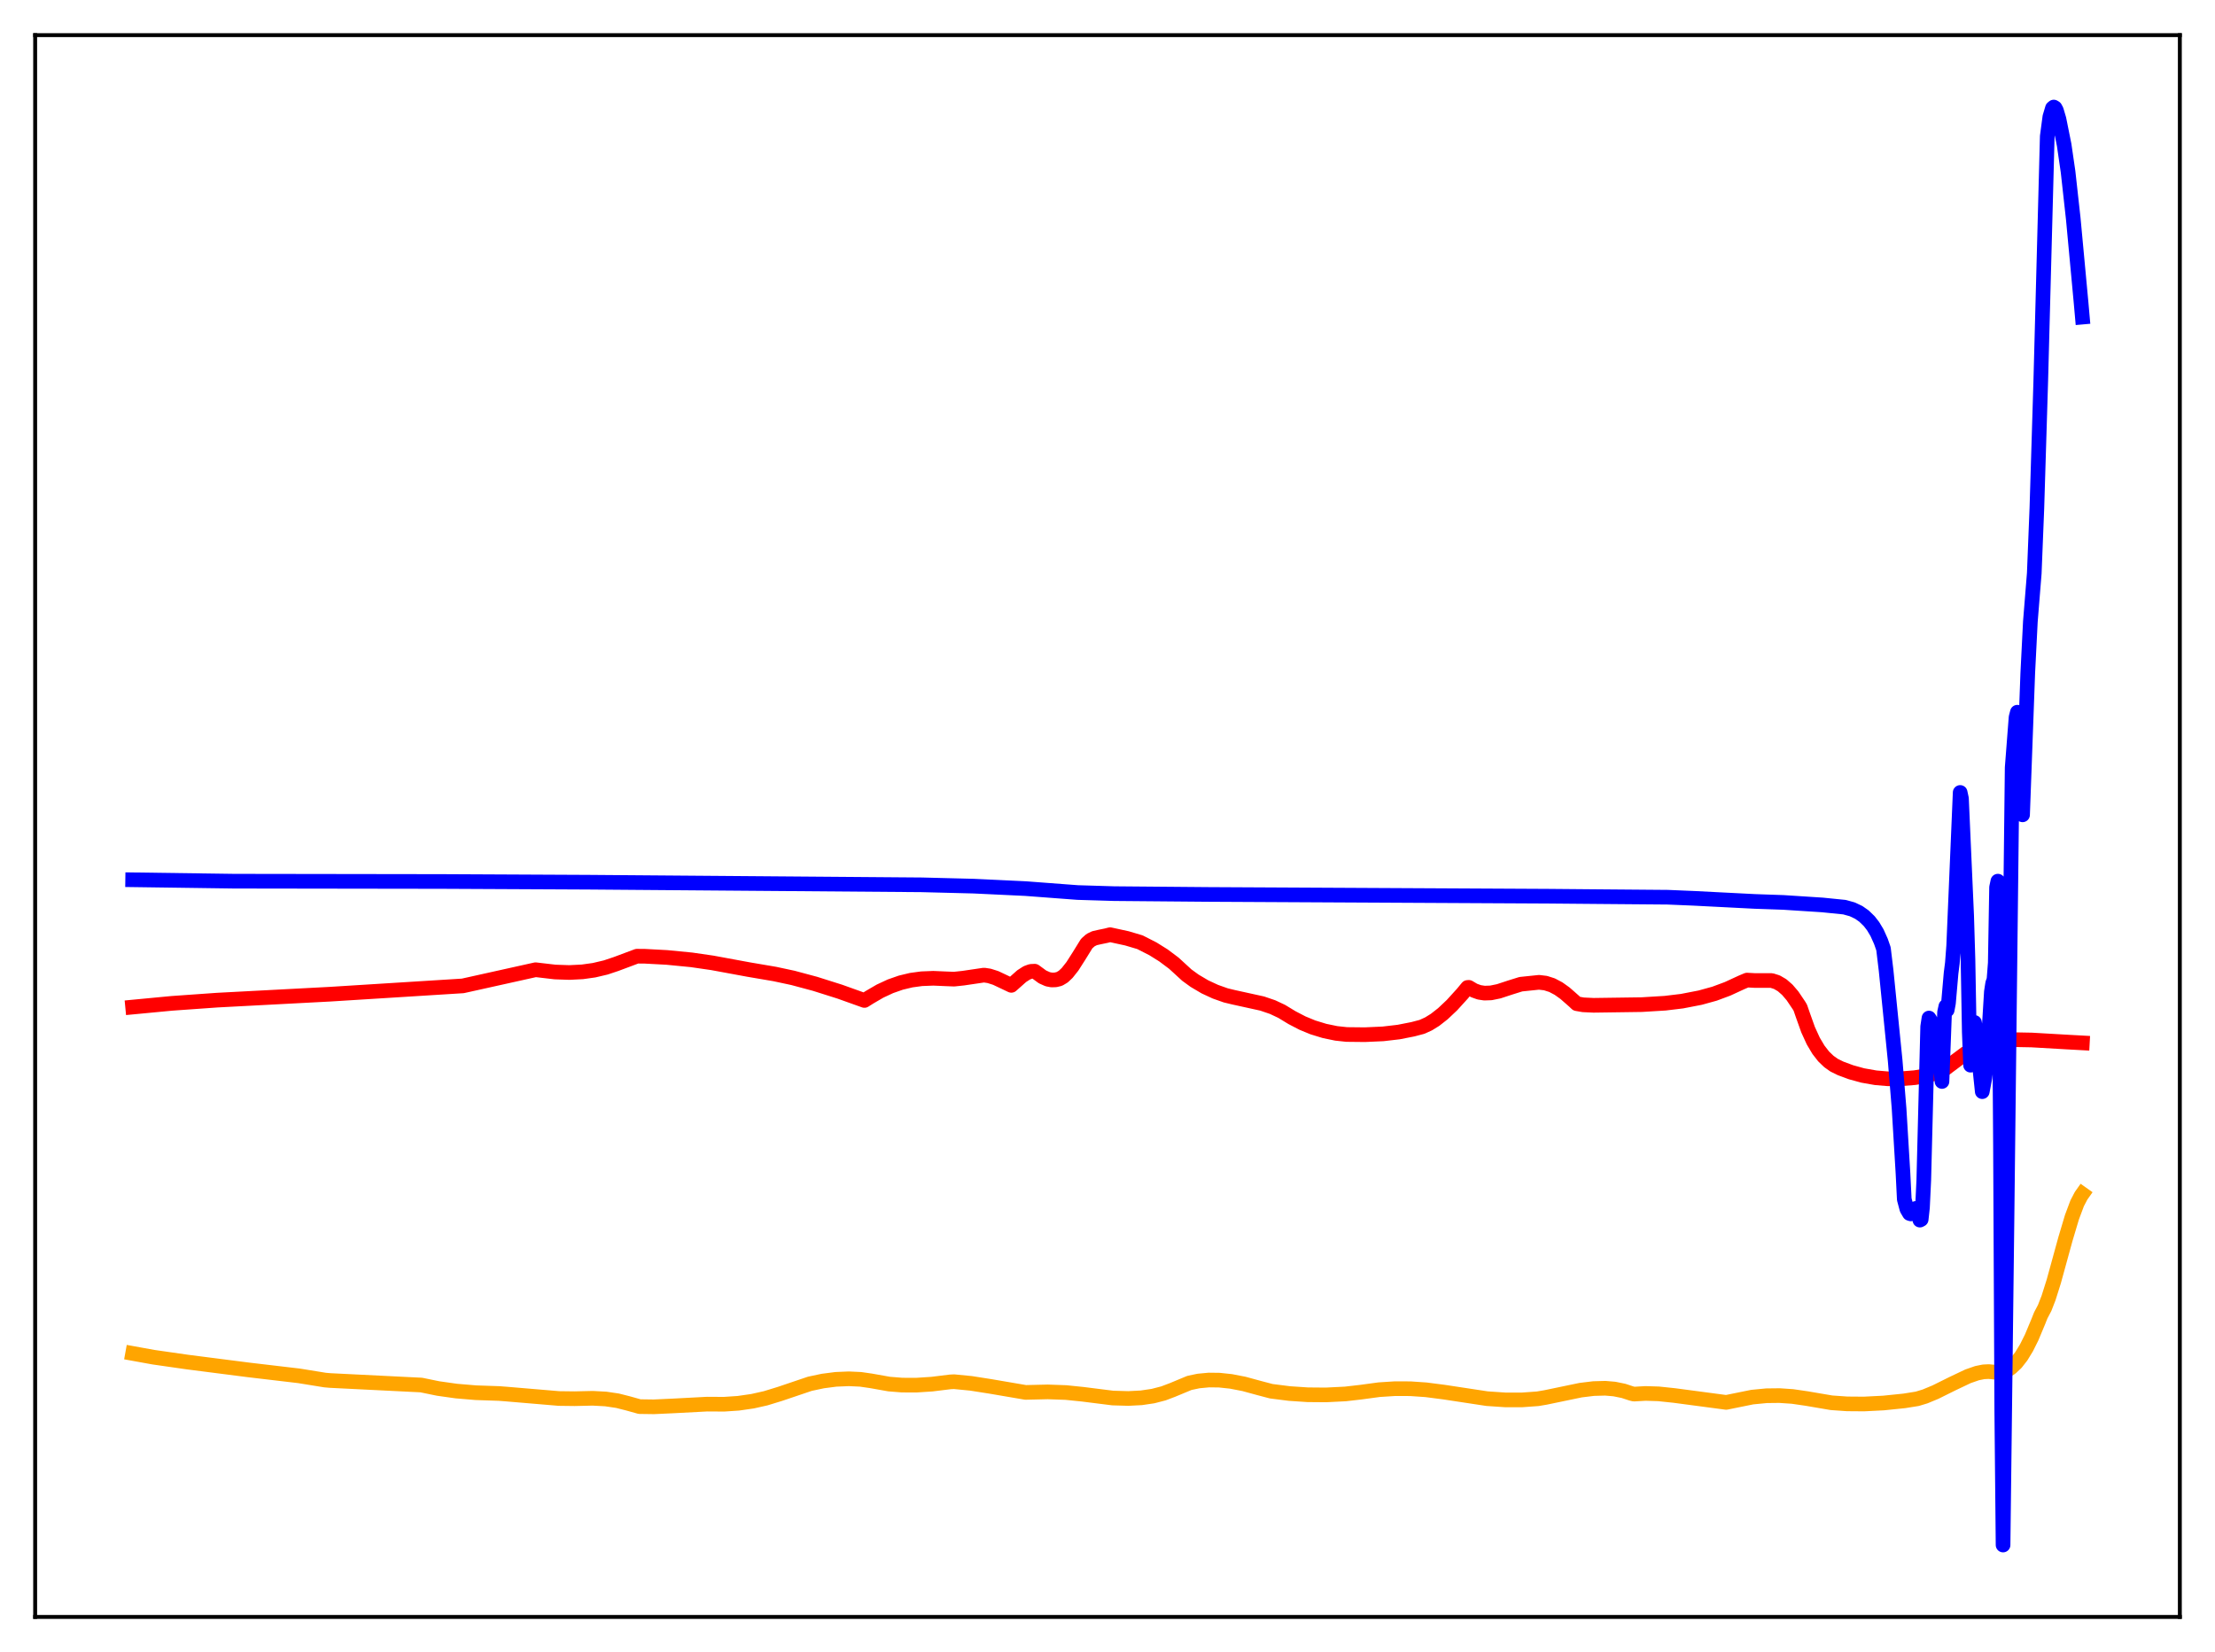 <?xml version="1.0" encoding="utf-8" standalone="no"?>
<!DOCTYPE svg PUBLIC "-//W3C//DTD SVG 1.1//EN"
  "http://www.w3.org/Graphics/SVG/1.1/DTD/svg11.dtd">
<svg xmlns:xlink="http://www.w3.org/1999/xlink" width="453.6pt" height="338.4pt" viewBox="0 0 453.6 338.4" xmlns="http://www.w3.org/2000/svg" version="1.1">
 <defs>
  <style type="text/css">*{stroke-linejoin: round; stroke-linecap: butt}</style>
 </defs>
 <g id="figure_1">
  <g id="patch_1">
   <path d="M 0 338.4 
L 453.6 338.4 
L 453.6 0 
L 0 0 
z
" style="fill: #ffffff"/>
  </g>
  <g id="axes_1">
   <g id="patch_2">
    <path d="M 7.2 331.2 
L 446.4 331.2 
L 446.4 7.2 
L 7.2 7.2 
z
" style="fill: #ffffff"/>
   </g>
   <g id="matplotlib.axis_1"/>
   <g id="matplotlib.axis_2"/>
   <g id="line2d_1">
    <path d="M 27.164 277.226 
L 31.423 277.998 
L 38.343 278.991 
L 50.854 280.596 
L 61.235 281.82 
L 66.559 282.683 
L 67.623 282.776 
L 84.127 283.595 
L 86.256 283.699 
L 89.716 284.41 
L 93.443 284.937 
L 97.436 285.274 
L 102.227 285.438 
L 103.824 285.562 
L 114.471 286.461 
L 117.665 286.501 
L 121.392 286.416 
L 124.054 286.56 
L 126.449 286.914 
L 128.579 287.453 
L 130.975 288.122 
L 133.903 288.162 
L 137.895 287.978 
L 144.816 287.612 
L 148.276 287.633 
L 151.204 287.438 
L 154.132 287.014 
L 156.794 286.415 
L 159.722 285.517 
L 165.844 283.447 
L 168.506 282.881 
L 171.168 282.536 
L 173.83 282.424 
L 176.225 282.535 
L 178.355 282.842 
L 182.081 283.504 
L 184.743 283.716 
L 187.671 283.725 
L 190.865 283.517 
L 194.592 283.057 
L 195.391 283.019 
L 198.851 283.357 
L 202.844 283.985 
L 210.031 285.212 
L 214.556 285.105 
L 218.282 285.238 
L 221.743 285.593 
L 227.865 286.363 
L 231.059 286.456 
L 233.721 286.32 
L 236.116 285.966 
L 238.246 285.415 
L 240.109 284.71 
L 243.569 283.271 
L 245.433 282.878 
L 247.562 282.676 
L 249.692 282.701 
L 252.087 282.956 
L 254.749 283.472 
L 257.943 284.342 
L 260.339 284.972 
L 264.065 285.445 
L 267.792 285.693 
L 271.519 285.725 
L 275.511 285.527 
L 278.705 285.159 
L 282.432 284.654 
L 285.626 284.449 
L 288.82 284.457 
L 292.015 284.675 
L 295.741 285.157 
L 304.525 286.492 
L 308.252 286.745 
L 311.712 286.746 
L 314.906 286.515 
L 316.503 286.244 
L 323.69 284.751 
L 326.352 284.426 
L 328.748 284.361 
L 330.611 284.521 
L 332.474 284.901 
L 334.071 285.428 
L 334.604 285.56 
L 336.999 285.424 
L 339.661 285.508 
L 342.855 285.844 
L 353.503 287.258 
L 358.826 286.177 
L 361.754 285.894 
L 364.416 285.864 
L 367.078 286.044 
L 370.006 286.472 
L 375.063 287.335 
L 378.257 287.559 
L 381.718 287.586 
L 385.711 287.384 
L 389.969 286.947 
L 392.631 286.52 
L 394.228 286.035 
L 396.358 285.151 
L 399.818 283.432 
L 403.012 281.915 
L 404.876 281.267 
L 406.207 280.999 
L 407.271 280.946 
L 409.401 281.161 
L 410.199 281.015 
L 410.998 280.691 
L 411.796 280.18 
L 412.861 279.188 
L 413.926 277.823 
L 414.991 276.077 
L 416.055 273.949 
L 417.386 270.767 
L 417.919 269.429 
L 418.717 267.913 
L 419.516 265.86 
L 420.58 262.49 
L 422.976 253.778 
L 424.307 249.32 
L 425.372 246.474 
L 426.17 244.942 
L 426.436 244.566 
L 426.436 244.566 
" clip-path="url(#p351f3a2b31)" style="fill: none; stroke: #ffa500; stroke-width: 3; stroke-linecap: square"/>
   </g>
   <g id="line2d_2">
    <path d="M 27.164 206.284 
L 35.149 205.523 
L 44.465 204.863 
L 67.623 203.643 
L 94.774 201.945 
L 109.68 198.634 
L 113.673 199.101 
L 116.601 199.202 
L 119.263 199.068 
L 121.658 198.733 
L 124.054 198.168 
L 126.183 197.454 
L 130.442 195.861 
L 132.039 195.874 
L 136.564 196.116 
L 141.622 196.61 
L 145.881 197.228 
L 153.334 198.603 
L 158.657 199.509 
L 162.384 200.306 
L 166.909 201.52 
L 171.967 203.12 
L 177.024 204.929 
L 178.089 204.256 
L 180.218 203.016 
L 182.348 202.025 
L 184.477 201.279 
L 186.607 200.768 
L 188.736 200.479 
L 191.132 200.385 
L 193.793 200.5 
L 195.391 200.561 
L 197.254 200.362 
L 201.513 199.732 
L 202.577 199.895 
L 203.908 200.32 
L 205.505 201.074 
L 207.103 201.834 
L 209.232 199.942 
L 210.297 199.261 
L 211.095 198.971 
L 211.894 198.933 
L 212.426 199.32 
L 213.491 200.102 
L 214.556 200.577 
L 215.354 200.73 
L 216.153 200.709 
L 216.951 200.515 
L 217.75 200.037 
L 218.548 199.283 
L 219.613 197.936 
L 220.944 195.852 
L 222.541 193.27 
L 223.34 192.564 
L 224.138 192.175 
L 225.203 191.933 
L 226.534 191.659 
L 227.332 191.457 
L 230.793 192.21 
L 233.455 193.002 
L 236.116 194.36 
L 238.246 195.692 
L 240.375 197.285 
L 241.44 198.259 
L 243.037 199.726 
L 244.634 200.889 
L 246.764 202.148 
L 248.893 203.134 
L 251.023 203.888 
L 252.62 204.273 
L 258.476 205.561 
L 260.605 206.287 
L 262.468 207.163 
L 264.598 208.456 
L 266.727 209.562 
L 268.857 210.441 
L 271.252 211.175 
L 273.648 211.67 
L 275.777 211.899 
L 279.504 211.938 
L 283.231 211.772 
L 286.425 211.399 
L 289.353 210.823 
L 291.216 210.33 
L 292.547 209.725 
L 293.878 208.9 
L 295.475 207.649 
L 297.338 205.89 
L 299.468 203.546 
L 300.532 202.263 
L 300.799 202.247 
L 301.863 202.881 
L 302.928 203.261 
L 303.993 203.424 
L 305.324 203.378 
L 306.921 203.049 
L 309.316 202.263 
L 311.446 201.598 
L 315.172 201.212 
L 316.503 201.371 
L 317.834 201.795 
L 319.165 202.497 
L 320.496 203.449 
L 322.359 205.086 
L 322.892 205.589 
L 324.223 205.821 
L 326.352 205.92 
L 336.201 205.782 
L 340.992 205.491 
L 344.452 205.073 
L 348.179 204.351 
L 351.107 203.542 
L 353.769 202.552 
L 356.697 201.202 
L 357.761 200.755 
L 359.359 200.842 
L 362.819 200.848 
L 363.884 201.186 
L 364.948 201.806 
L 366.013 202.737 
L 367.078 203.982 
L 368.409 205.957 
L 368.675 206.402 
L 369.207 207.939 
L 370.272 210.922 
L 371.337 213.248 
L 372.401 215.04 
L 373.466 216.407 
L 374.531 217.429 
L 375.596 218.185 
L 376.927 218.839 
L 379.056 219.631 
L 381.452 220.292 
L 384.113 220.76 
L 386.509 220.964 
L 389.171 220.97 
L 392.099 220.741 
L 394.228 220.392 
L 397.156 219.643 
L 397.689 219.387 
L 402.48 215.808 
L 404.343 214.844 
L 406.473 214.012 
L 408.602 213.44 
L 410.732 213.091 
L 412.861 212.967 
L 416.055 213.027 
L 423.508 213.457 
L 426.436 213.617 
L 426.436 213.617 
" clip-path="url(#p351f3a2b31)" style="fill: none; stroke: #ff0000; stroke-width: 3; stroke-linecap: square"/>
   </g>
   <g id="line2d_3">
    <path d="M 27.164 180.208 
L 47.926 180.496 
L 90.515 180.558 
L 120.593 180.706 
L 188.736 181.241 
L 199.383 181.511 
L 210.031 182.016 
L 220.678 182.82 
L 228.131 183.046 
L 247.296 183.211 
L 317.036 183.573 
L 327.683 183.666 
L 341.524 183.781 
L 346.848 184.004 
L 359.359 184.643 
L 365.215 184.847 
L 373.2 185.362 
L 377.725 185.819 
L 379.322 186.263 
L 380.653 186.897 
L 381.718 187.645 
L 382.783 188.678 
L 383.581 189.705 
L 384.38 191.036 
L 385.178 192.809 
L 385.711 194.342 
L 386.243 198.755 
L 388.106 217.285 
L 388.905 227.107 
L 389.703 240.319 
L 389.969 245.656 
L 390.502 247.657 
L 391.034 248.558 
L 391.3 248.646 
L 391.567 248.533 
L 392.099 247.905 
L 392.365 247.518 
L 392.631 247.763 
L 393.164 249.92 
L 393.43 249.78 
L 393.696 247.34 
L 393.962 241.751 
L 394.761 210.276 
L 395.027 208.53 
L 395.293 208.929 
L 395.559 209.818 
L 395.825 211.357 
L 396.358 212.599 
L 396.89 213.023 
L 397.689 221.525 
L 398.221 207.328 
L 398.487 206.125 
L 398.753 206.889 
L 399.02 205.457 
L 399.552 199.336 
L 399.818 197.247 
L 400.084 193.741 
L 401.415 162.321 
L 401.681 163.564 
L 402.746 187.597 
L 403.012 196.459 
L 403.279 211.384 
L 403.545 218.186 
L 403.811 212.544 
L 404.077 209.788 
L 404.343 209.426 
L 404.609 210.988 
L 405.94 223.609 
L 406.473 220.772 
L 407.005 216.217 
L 407.804 203.157 
L 408.07 201.417 
L 408.336 200.671 
L 408.602 197.241 
L 408.868 181.75 
L 409.135 180.489 
L 409.401 196.929 
L 409.667 234.25 
L 409.933 289.235 
L 410.199 316.473 
L 410.998 250.059 
L 412.063 157.227 
L 412.861 146.913 
L 413.127 145.882 
L 413.393 147.649 
L 413.66 153.057 
L 413.926 162.884 
L 414.192 166.906 
L 415.257 137.86 
L 415.789 127.349 
L 416.588 117.434 
L 417.12 104.158 
L 417.919 78.076 
L 419.249 27.919 
L 419.782 23.929 
L 420.314 22.144 
L 420.58 21.927 
L 420.847 22.092 
L 421.113 22.586 
L 421.645 24.389 
L 422.71 29.691 
L 423.508 35.174 
L 424.573 44.798 
L 426.17 61.954 
L 426.436 64.955 
L 426.436 64.955 
" clip-path="url(#p351f3a2b31)" style="fill: none; stroke: #0000ff; stroke-width: 3; stroke-linecap: square"/>
   </g>
   <g id="patch_3">
    <path d="M 7.2 331.2 
L 7.2 7.2 
" style="fill: none; stroke: #000000; stroke-width: 0.8; stroke-linejoin: miter; stroke-linecap: square"/>
   </g>
   <g id="patch_4">
    <path d="M 446.4 331.2 
L 446.4 7.2 
" style="fill: none; stroke: #000000; stroke-width: 0.8; stroke-linejoin: miter; stroke-linecap: square"/>
   </g>
   <g id="patch_5">
    <path d="M 7.2 331.2 
L 446.4 331.2 
" style="fill: none; stroke: #000000; stroke-width: 0.8; stroke-linejoin: miter; stroke-linecap: square"/>
   </g>
   <g id="patch_6">
    <path d="M 7.2 7.2 
L 446.4 7.2 
" style="fill: none; stroke: #000000; stroke-width: 0.8; stroke-linejoin: miter; stroke-linecap: square"/>
   </g>
  </g>
 </g>
 <defs>
  <clipPath id="p351f3a2b31">
   <rect x="7.2" y="7.2" width="439.2" height="324"/>
  </clipPath>
 </defs>
</svg>
